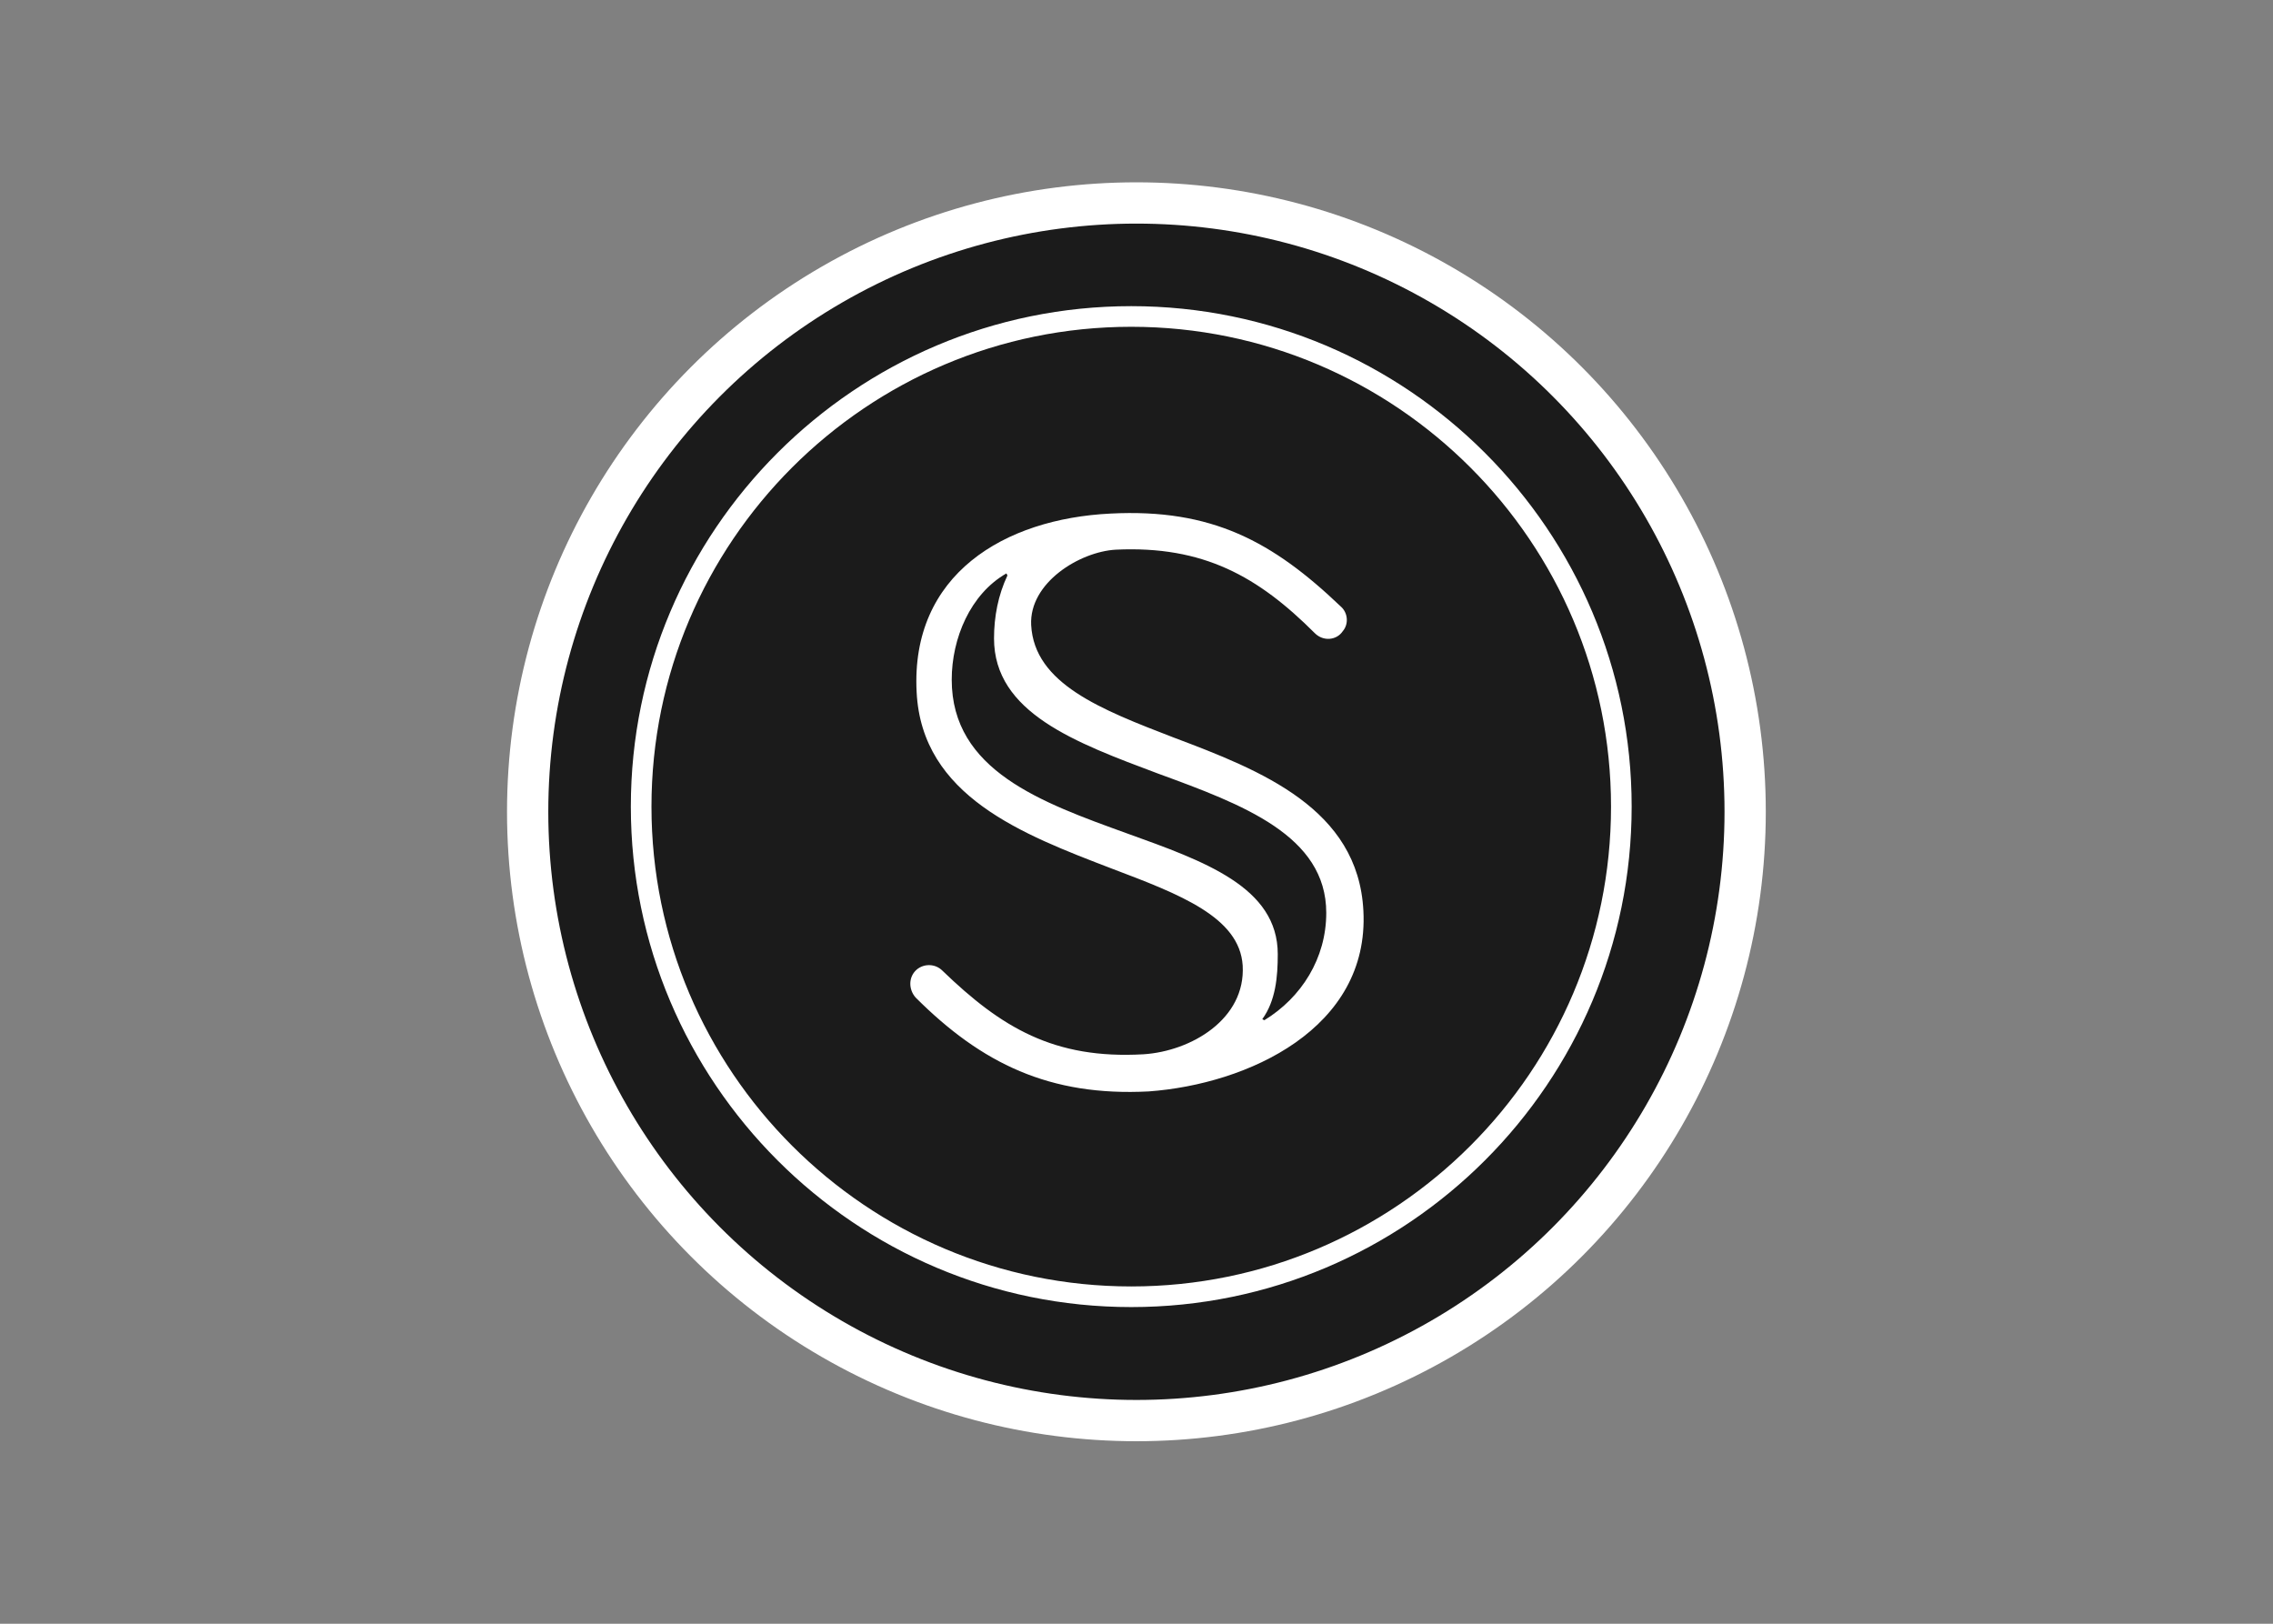 <svg clip-rule="evenodd" fill-rule="evenodd" viewBox="0 0 560 400" xmlns="http://www.w3.org/2000/svg"><rect x="0" y="0" width="560" height="400" fill="#808080" stroke="none"/><g transform="matrix(2.542 0 0 2.542 124.915 44.915)"><circle cx="61" cy="61" fill="#1b1b1b" r="59" stroke="#fff" stroke-width="4"/><path d="m78.3 43.7c.8.8 2.1.7 2.7-.2.6-.7.5-1.8-.2-2.4-6.6-6.3-12.5-9.5-22.3-9-10.3.5-19.4 5.9-18.8 17.3.5 10.1 10.3 13.8 18.9 17.1 6.6 2.5 12.4 4.7 12.7 9.4.3 5.2-5 8.3-9.6 8.6-8.7.5-13.8-2.6-19.5-8.1-.7-.7-1.8-.7-2.5-.1-.8.7-.8 1.9-.1 2.7 6.4 6.4 13 9.6 22.6 9.1 9.6-.7 21.4-6.1 20.8-17.5-.5-9.9-9.9-13.6-18.4-16.8-7-2.7-13.5-5.2-13.8-10.9-.2-4.1 4.7-7.1 8.2-7.3 8.5-.4 13.8 2.6 19.3 8.1zm1.1 27.1c0 4.4-2.4 8.2-6 10.4l-.2-.1c1.3-1.8 1.5-4.1 1.5-6.3 0-6.5-7.1-9-14.6-11.7-8.3-3-17-6.1-17-14.9 0-4 1.8-8.3 5.3-10.3l.1.2c-.9 1.9-1.3 4-1.3 6.1 0 7.2 7.9 10.1 15.9 13.1 8.2 3 16.3 6 16.3 13.5z" fill="#fff"/><path d="m60.5 108c26.2 0 47.5-21.3 47.5-47.5s-21.3-47.5-47.5-47.5-47.5 21.3-47.5 47.5 21.3 47.5 47.5 47.5z" fill="none" stroke="#fff" stroke-linecap="round" stroke-width="2"/></g></svg>